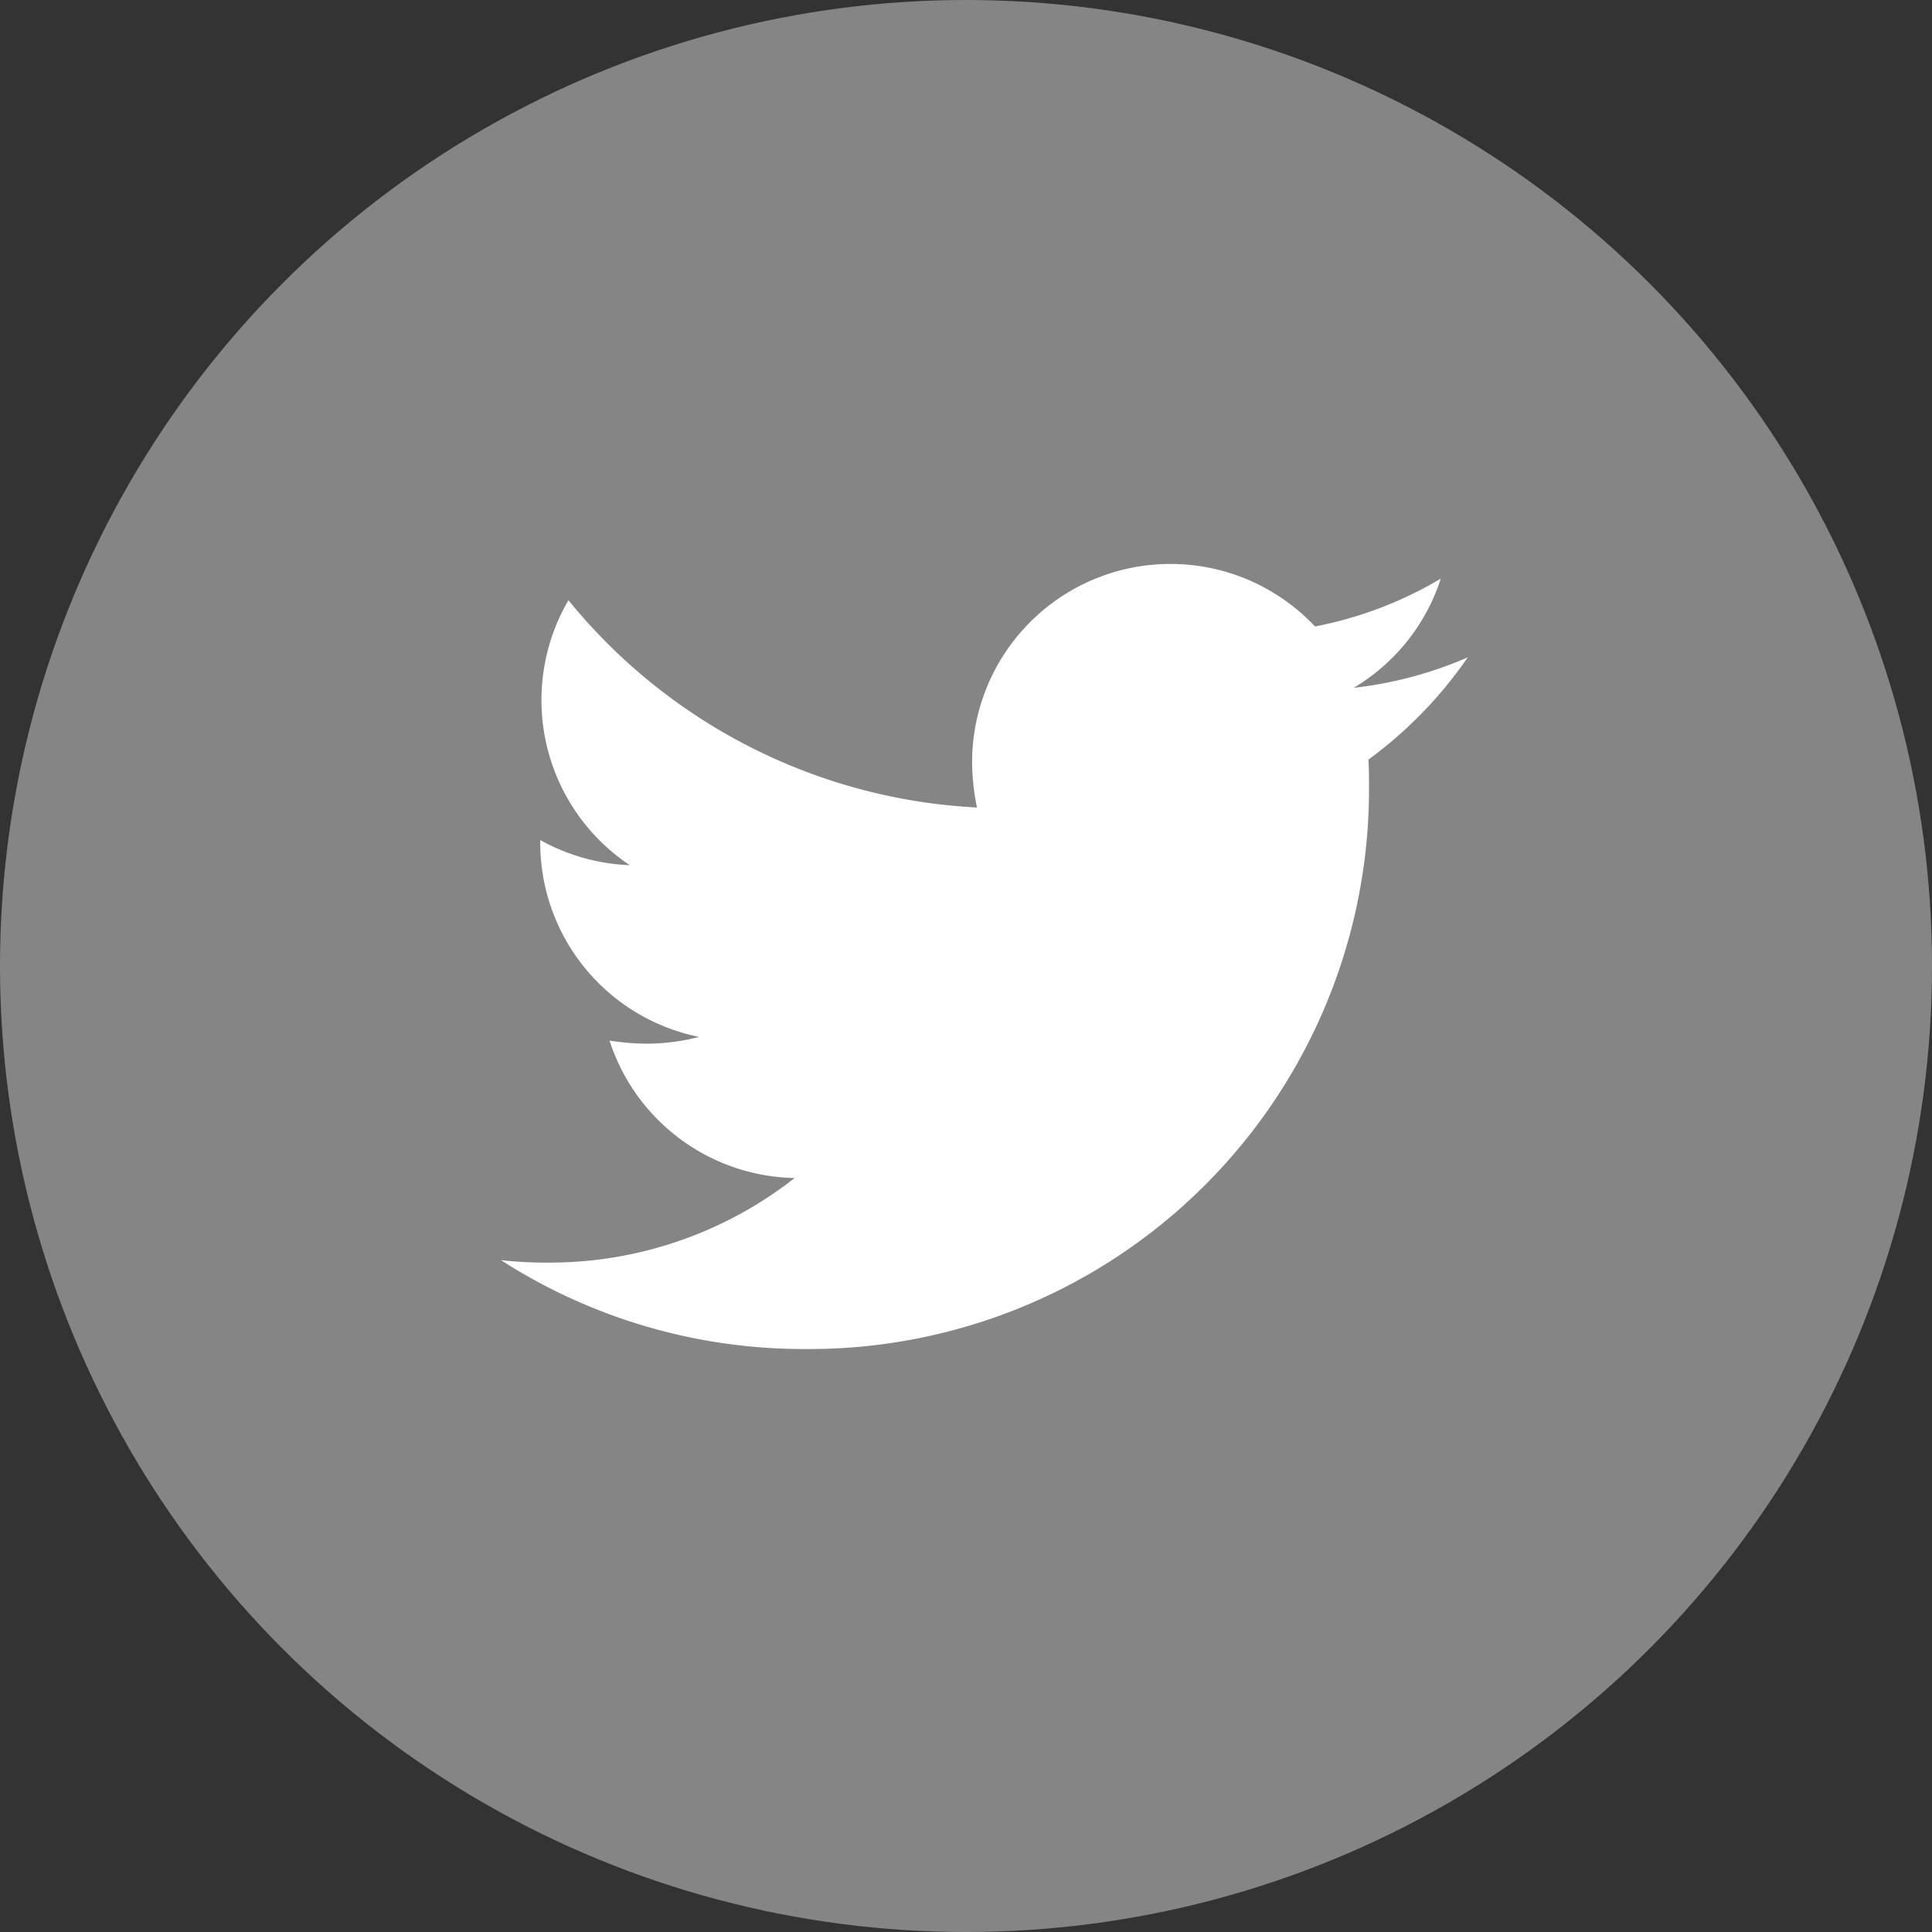 <svg xmlns="http://www.w3.org/2000/svg" id="pic_twitter" width="50" height="50" viewBox="0 0 50 50">
    <rect x="0" y="0" width="50" height="50" fill="#333333" stroke="none"/>
    <circle id="Ellipse_23" cx="25" cy="25" r="25" fill="rgba(255,255,255,0.4)" data-name="Ellipse 23"/>
    <path id="twitter-brands" fill="#fff" d="M22.449 53.146c.016.222.016.445.016.667A14.49 14.49 0 0 1 7.874 68.4 14.491 14.491 0 0 1 0 66.1a10.61 10.61 0 0 0 1.238.063A10.27 10.27 0 0 0 7.6 63.974a5.137 5.137 0 0 1-4.79-3.556 6.468 6.468 0 0 0 .968.079 5.423 5.423 0 0 0 1.349-.175 5.129 5.129 0 0 1-4.111-5.032v-.063a5.164 5.164 0 0 0 2.318.651 5.136 5.136 0 0 1-1.588-6.858 14.576 14.576 0 0 0 10.574 5.365 5.789 5.789 0 0 1-.127-1.175 5.133 5.133 0 0 1 8.874-3.51 10.1 10.1 0 0 0 3.255-1.238 5.114 5.114 0 0 1-2.254 2.826 10.28 10.28 0 0 0 2.952-.788 11.023 11.023 0 0 1-2.571 2.646z" transform="translate(12.965 -33.487)"/>
</svg>
